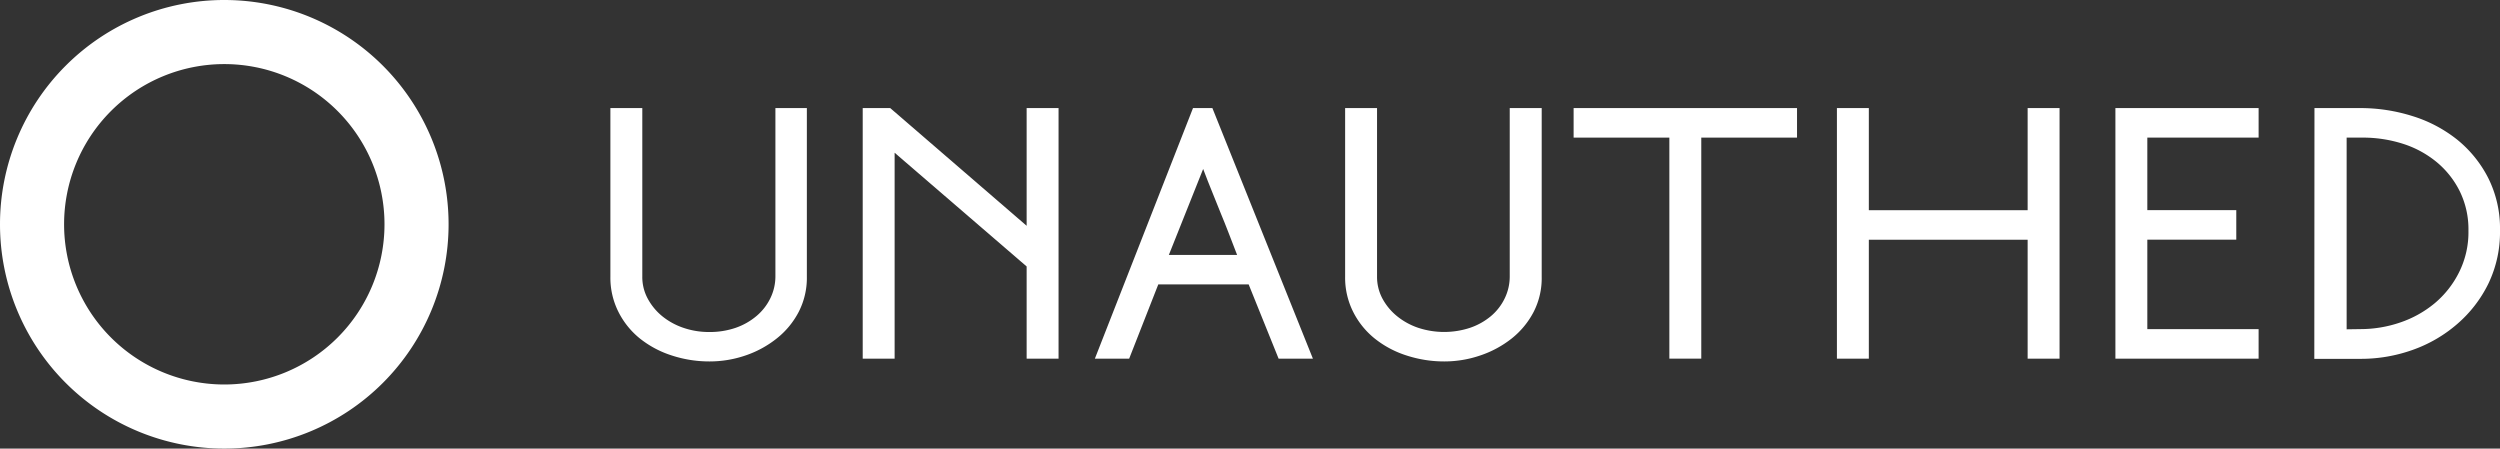 <svg xmlns="http://www.w3.org/2000/svg" viewBox="0 0 482.52 86.58"><rect x="0" y="0" width="482.52" height="86.58" fill="#333333" stroke="none"/><defs><style>.cls-1{fill:#fff;}</style></defs><g id="Layer_2" data-name="Layer 2"><g id="Layer_1-2" data-name="Layer 1"><path class="cls-1" d="M43.29,0A43.29,43.29,0,1,0,86.58,43.29,43.29,43.29,0,0,0,43.29,0Zm0,74.21A30.92,30.92,0,1,1,74.21,43.29,30.92,30.92,0,0,1,43.29,74.21Z"/><path class="cls-1" d="M155.73,20.86V53.43a14.37,14.37,0,0,1-1.58,6.78,15.87,15.87,0,0,1-4.24,5.12,19.9,19.9,0,0,1-6,3.27,21.35,21.35,0,0,1-6.93,1.16,23.27,23.27,0,0,1-7.35-1.16,19.25,19.25,0,0,1-6.13-3.27,15.57,15.57,0,0,1-4.15-5.16,14.66,14.66,0,0,1-1.54-6.74V20.86h6.16V53.35a8.77,8.77,0,0,0,1,4.2A11.25,11.25,0,0,0,127.78,61a13.16,13.16,0,0,0,4.12,2.27,15.08,15.08,0,0,0,5,.81,15.31,15.31,0,0,0,5.09-.81A12.63,12.63,0,0,0,146,61a10.43,10.43,0,0,0,2.66-3.39,9.63,9.63,0,0,0,1-4.28V20.86Z"/><path class="cls-1" d="M166.51,69.22V20.86h5.31l26.33,22.72V20.86h6.16V69.22h-6.16V51.43L172.67,29.48V69.22Z"/><path class="cls-1" d="M234,20.86l19.4,48.36h-6.62L241,54.89H223.56l-5.62,14.33h-6.62l18.94-48.36Zm-8.4,28.34h13.17c-.57-1.49-1.1-2.89-1.62-4.2s-1-2.59-1.54-3.85l-1.61-4c-.57-1.38-1.16-2.9-1.78-4.54Z"/><path class="cls-1" d="M297.56,20.86V53.43A14.25,14.25,0,0,1,296,60.21a16,16,0,0,1-4.23,5.12,20,20,0,0,1-6.05,3.27,21.35,21.35,0,0,1-6.93,1.16,23.37,23.37,0,0,1-7.35-1.16,19.09,19.09,0,0,1-6.12-3.27,15.6,15.6,0,0,1-4.16-5.16,14.66,14.66,0,0,1-1.54-6.74V20.86h6.16V53.35a8.89,8.89,0,0,0,1,4.2A11.25,11.25,0,0,0,269.61,61a13.16,13.16,0,0,0,4.12,2.27,16,16,0,0,0,10,0,12.63,12.63,0,0,0,4-2.23,10.3,10.3,0,0,0,2.66-3.39,9.63,9.63,0,0,0,1-4.28V20.86Z"/><path class="cls-1" d="M303.72,20.86h43.12v5.7H328.36V69.22H322.2V26.56H303.72Z"/><path class="cls-1" d="M354.54,69.22V20.86h6.16V40.57h30.65V20.86h6.16V69.22h-6.16V46.27H360.7V69.22Z"/><path class="cls-1" d="M408.29,69.22V20.86h27.64v5.7H414.45v14h17.17v5.7H414.45V63.52h21.48v5.7Z"/><path class="cls-1" d="M446.71,20.86h8.78a33.37,33.37,0,0,1,10.12,1.54,26.27,26.27,0,0,1,8.63,4.54,22.82,22.82,0,0,1,6,7.4,21.71,21.71,0,0,1,2.28,10.16,22.89,22.89,0,0,1-2.24,10.24,24.48,24.48,0,0,1-6,7.78,26.71,26.71,0,0,1-8.58,5,29.7,29.7,0,0,1-10.09,1.74h-8.93Zm8.93,42.66a23.61,23.61,0,0,0,7.59-1.27,20.86,20.86,0,0,0,6.66-3.7,18.55,18.55,0,0,0,4.73-6,17.29,17.29,0,0,0,1.81-8,16.7,16.7,0,0,0-1.69-7.66,17.26,17.26,0,0,0-4.51-5.66,19.6,19.6,0,0,0-6.54-3.51A25.44,25.44,0,0,0,456,26.56h-3.08v37Z"/></g></g></svg>
